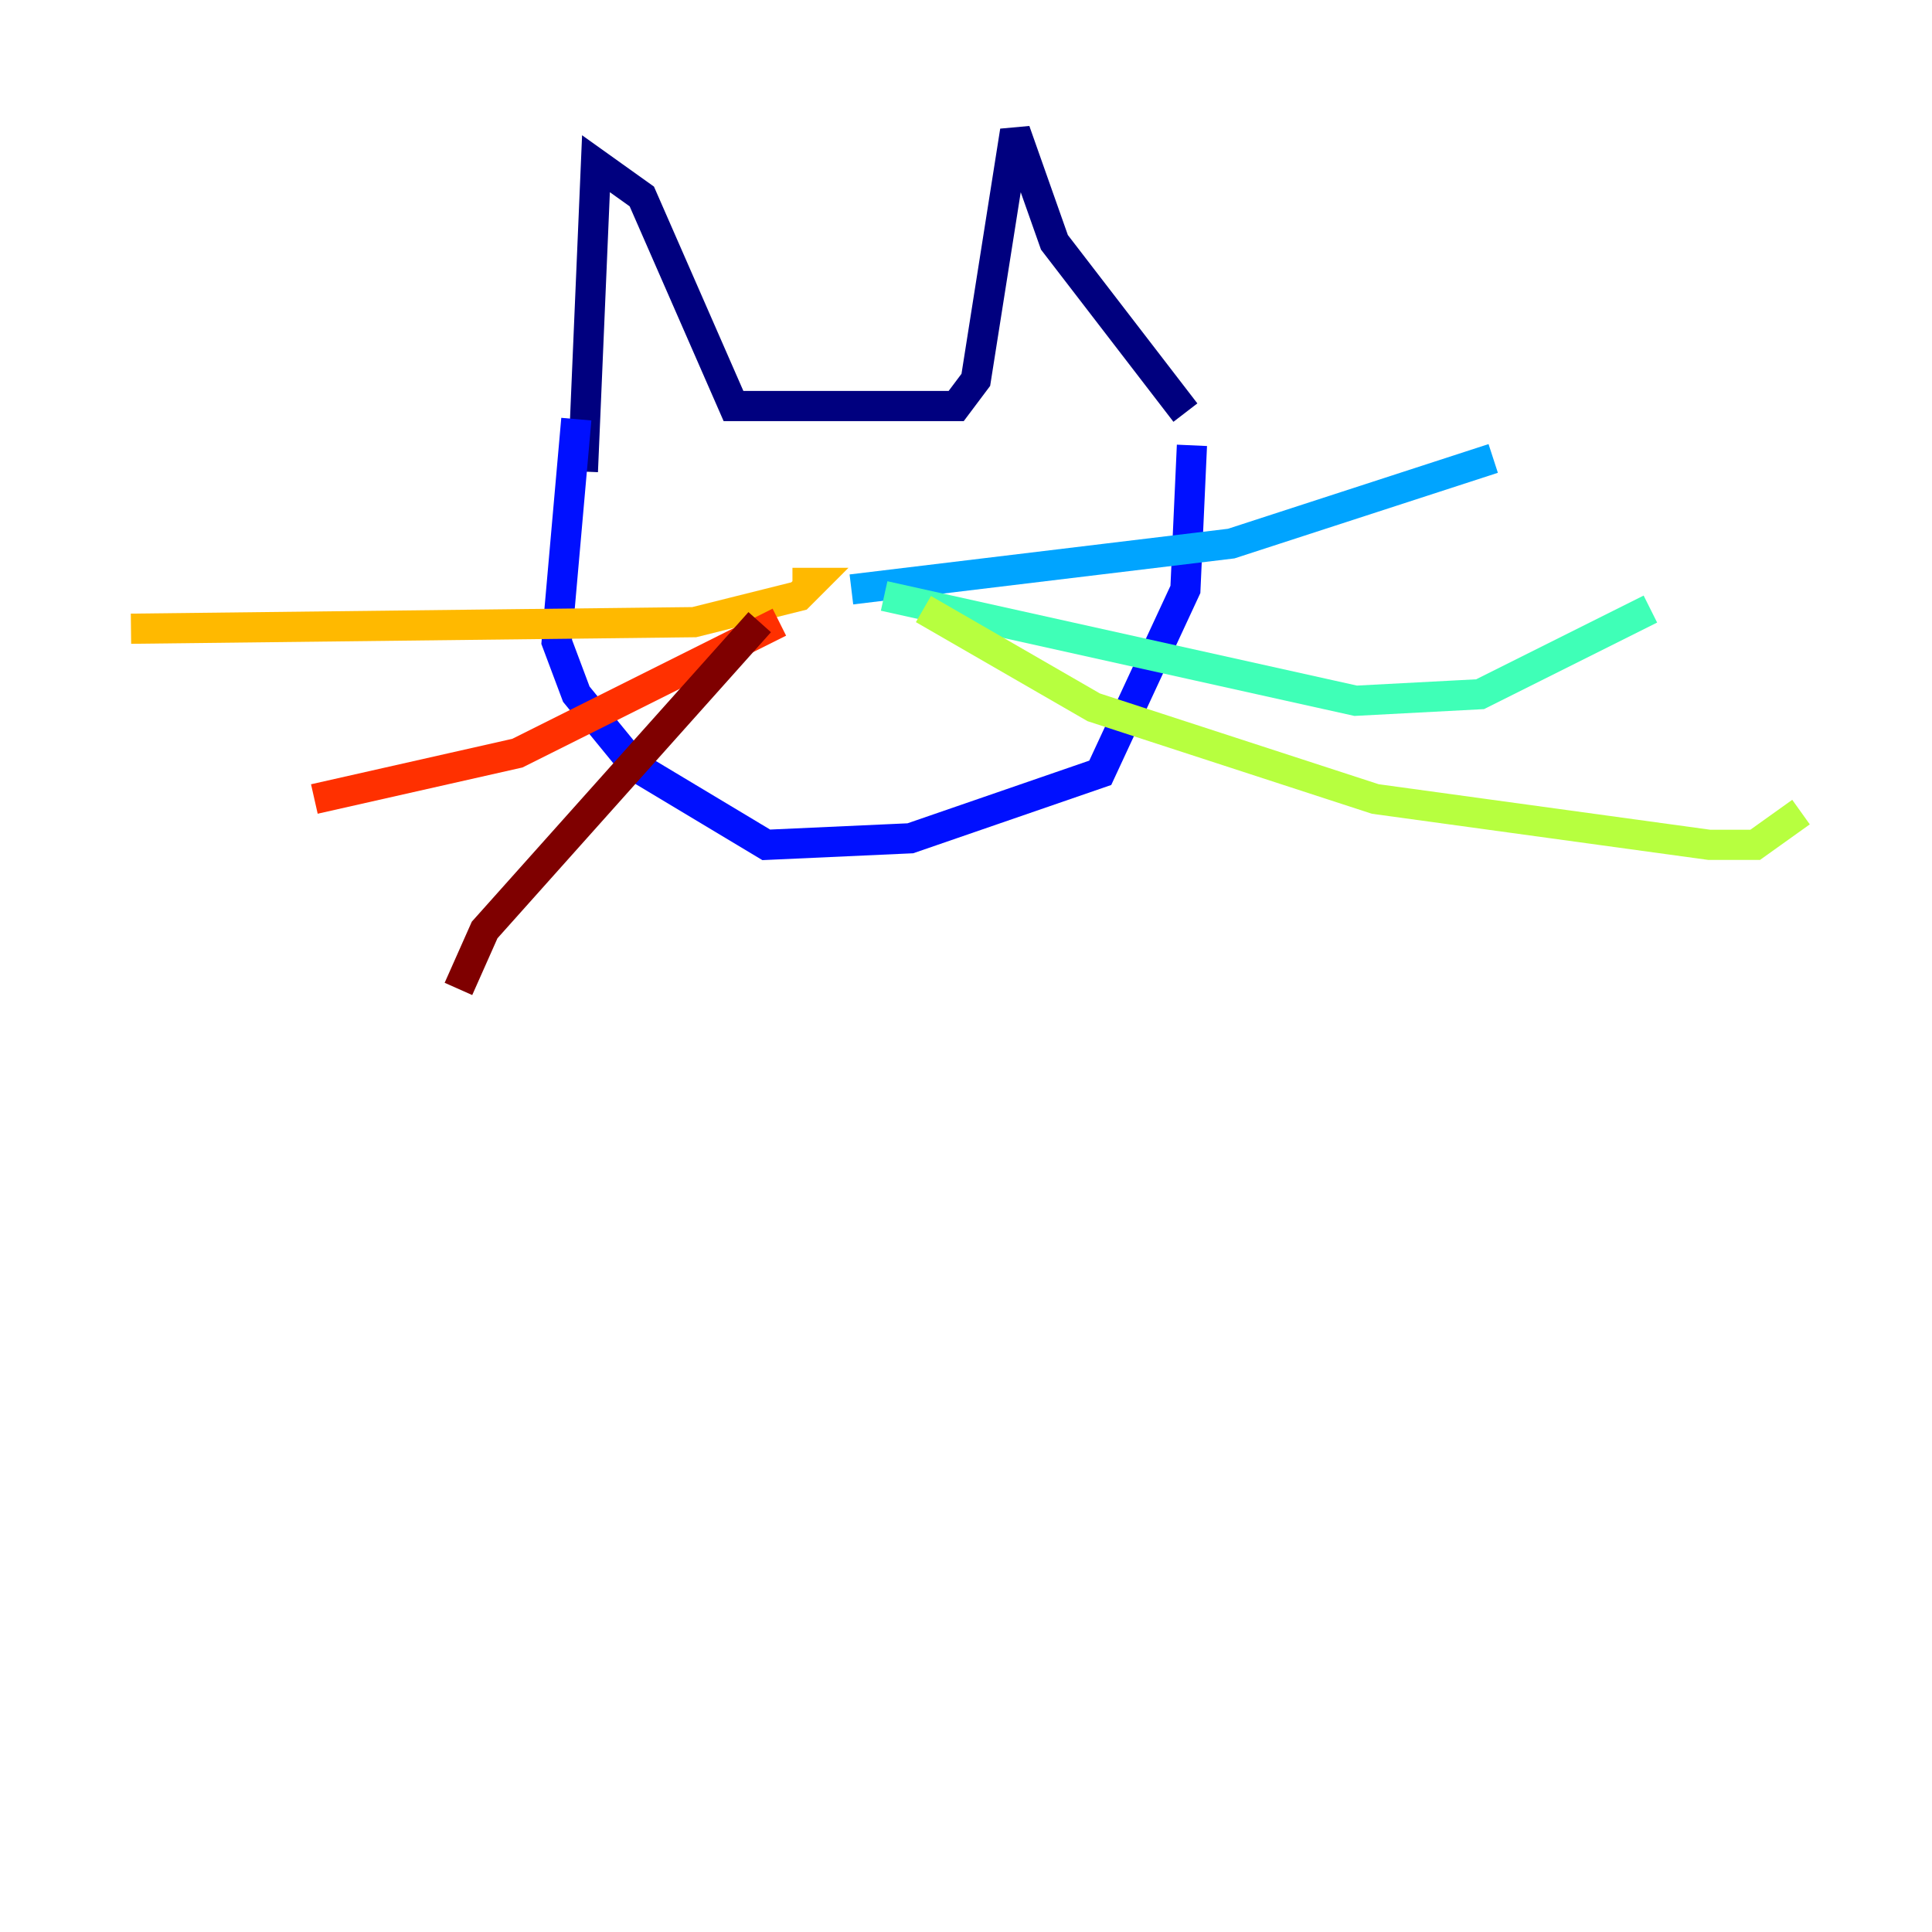 <?xml version="1.0" encoding="utf-8" ?>
<svg baseProfile="tiny" height="128" version="1.2" viewBox="0,0,128,128" width="128" xmlns="http://www.w3.org/2000/svg" xmlns:ev="http://www.w3.org/2001/xml-events" xmlns:xlink="http://www.w3.org/1999/xlink"><defs /><polyline fill="none" points="38.617,31.241 39.485,10.848 42.522,13.017 48.597,26.902 63.349,26.902 64.651,25.166 67.254,8.678 69.858,16.054 78.536,27.336" stroke="#00007f" stroke-width="2" /><polyline fill="none" points="38.183,27.77 36.881,42.522 38.183,45.993 42.088,50.766 50.766,55.973 60.312,55.539 72.895,51.2 78.536,39.051 78.969,29.505" stroke="#0010ff" stroke-width="2" /><polyline fill="none" points="56.407,39.051 81.573,36.014 98.929,30.373" stroke="#00a4ff" stroke-width="2" /><polyline fill="none" points="58.576,39.485 89.817,46.427 98.061,45.993 109.342,40.352" stroke="#3fffb7" stroke-width="2" /><polyline fill="none" points="61.18,40.352 72.461,46.861 91.119,52.936 113.248,55.973 116.285,55.973 119.322,53.803" stroke="#b7ff3f" stroke-width="2" /><polyline fill="none" points="52.502,38.617 53.803,38.617 52.936,39.485 45.993,41.22 8.678,41.654" stroke="#ffb900" stroke-width="2" /><polyline fill="none" points="51.634,41.22 34.278,49.898 20.827,52.936" stroke="#ff3000" stroke-width="2" /><polyline fill="none" points="50.332,41.22 32.108,61.614 30.373,65.519" stroke="#7f0000" stroke-width="2" /></svg>